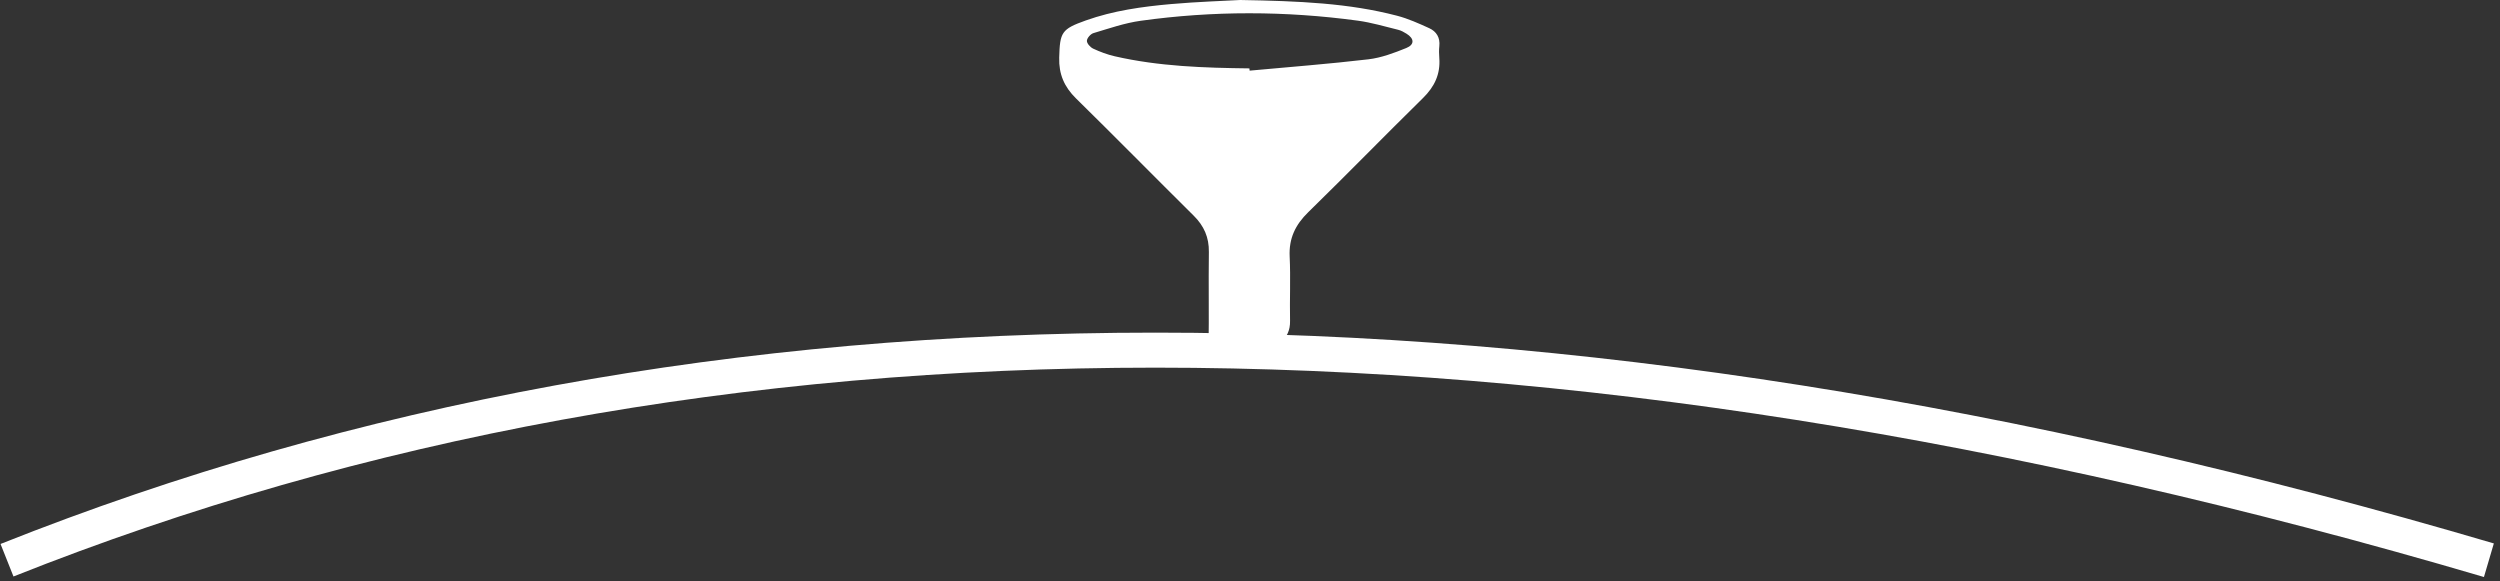 <?xml version="1.0" encoding="UTF-8"?>
<svg width="357px" height="83px" viewBox="0 0 357 83" version="1.1" xmlns="http://www.w3.org/2000/svg" xmlns:xlink="http://www.w3.org/1999/xlink">
    <rect x="0" y="0" width="357" height="83" fill="#333333" stroke="none"/>
    <g id="Page-1" stroke="none" stroke-width="1" fill="none" fill-rule="evenodd">
        <g id="Group" transform="translate(1, 0)">
            <path d="M177.413,9.766 L177.447,10.088 C183.102,9.566 188.768,9.133 194.407,8.47 C196.251,8.253 198.075,7.563 199.814,6.859 C201.02,6.37 200.966,5.508 199.857,4.817 C199.483,4.585 199.08,4.357 198.659,4.254 C196.744,3.786 194.839,3.213 192.893,2.95 C182.563,1.552 172.214,1.53 161.889,2.967 C159.6,3.285 157.368,4.065 155.139,4.731 C154.732,4.853 154.216,5.445 154.208,5.829 C154.201,6.207 154.702,6.758 155.111,6.948 C156.09,7.405 157.123,7.792 158.174,8.034 C164.506,9.489 170.955,9.689 177.413,9.766 M176.104,0 C184.556,0.149 191.612,0.449 198.497,2.246 C200.08,2.66 201.606,3.345 203.101,4.028 C204.125,4.497 204.668,5.373 204.536,6.586 C204.475,7.145 204.489,7.718 204.532,8.28 C204.708,10.577 203.854,12.379 202.209,13.994 C196.708,19.398 191.326,24.923 185.81,30.311 C183.979,32.099 183.04,34.037 183.164,36.633 C183.311,39.694 183.155,42.769 183.219,45.836 C183.247,47.175 182.758,48.192 181.77,49.001 C179.549,50.819 176.989,51.879 174.13,51.993 C172.222,52.07 171.547,51.52 171.582,49.546 C171.661,45.025 171.562,40.502 171.627,35.981 C171.657,33.897 170.931,32.257 169.466,30.805 C163.844,25.236 158.296,19.593 152.649,14.049 C150.973,12.404 150.189,10.583 150.254,8.235 C150.353,4.603 150.578,4.162 154.037,2.926 C157.983,1.518 162.103,0.946 166.241,0.58 C169.977,0.251 173.732,0.134 176.104,0" id="Fill-1" fill="#FFFFFF"></path>
            <path d="M0,50 C100.504,90 218.642,90 354.414,50" id="Path-3-Copy" stroke="#FFFFFF" stroke-width="5" transform="translate(177.207, 65) scale(1, -1) translate(-177.207, -65) "></path>
        </g>
    </g>
</svg>
